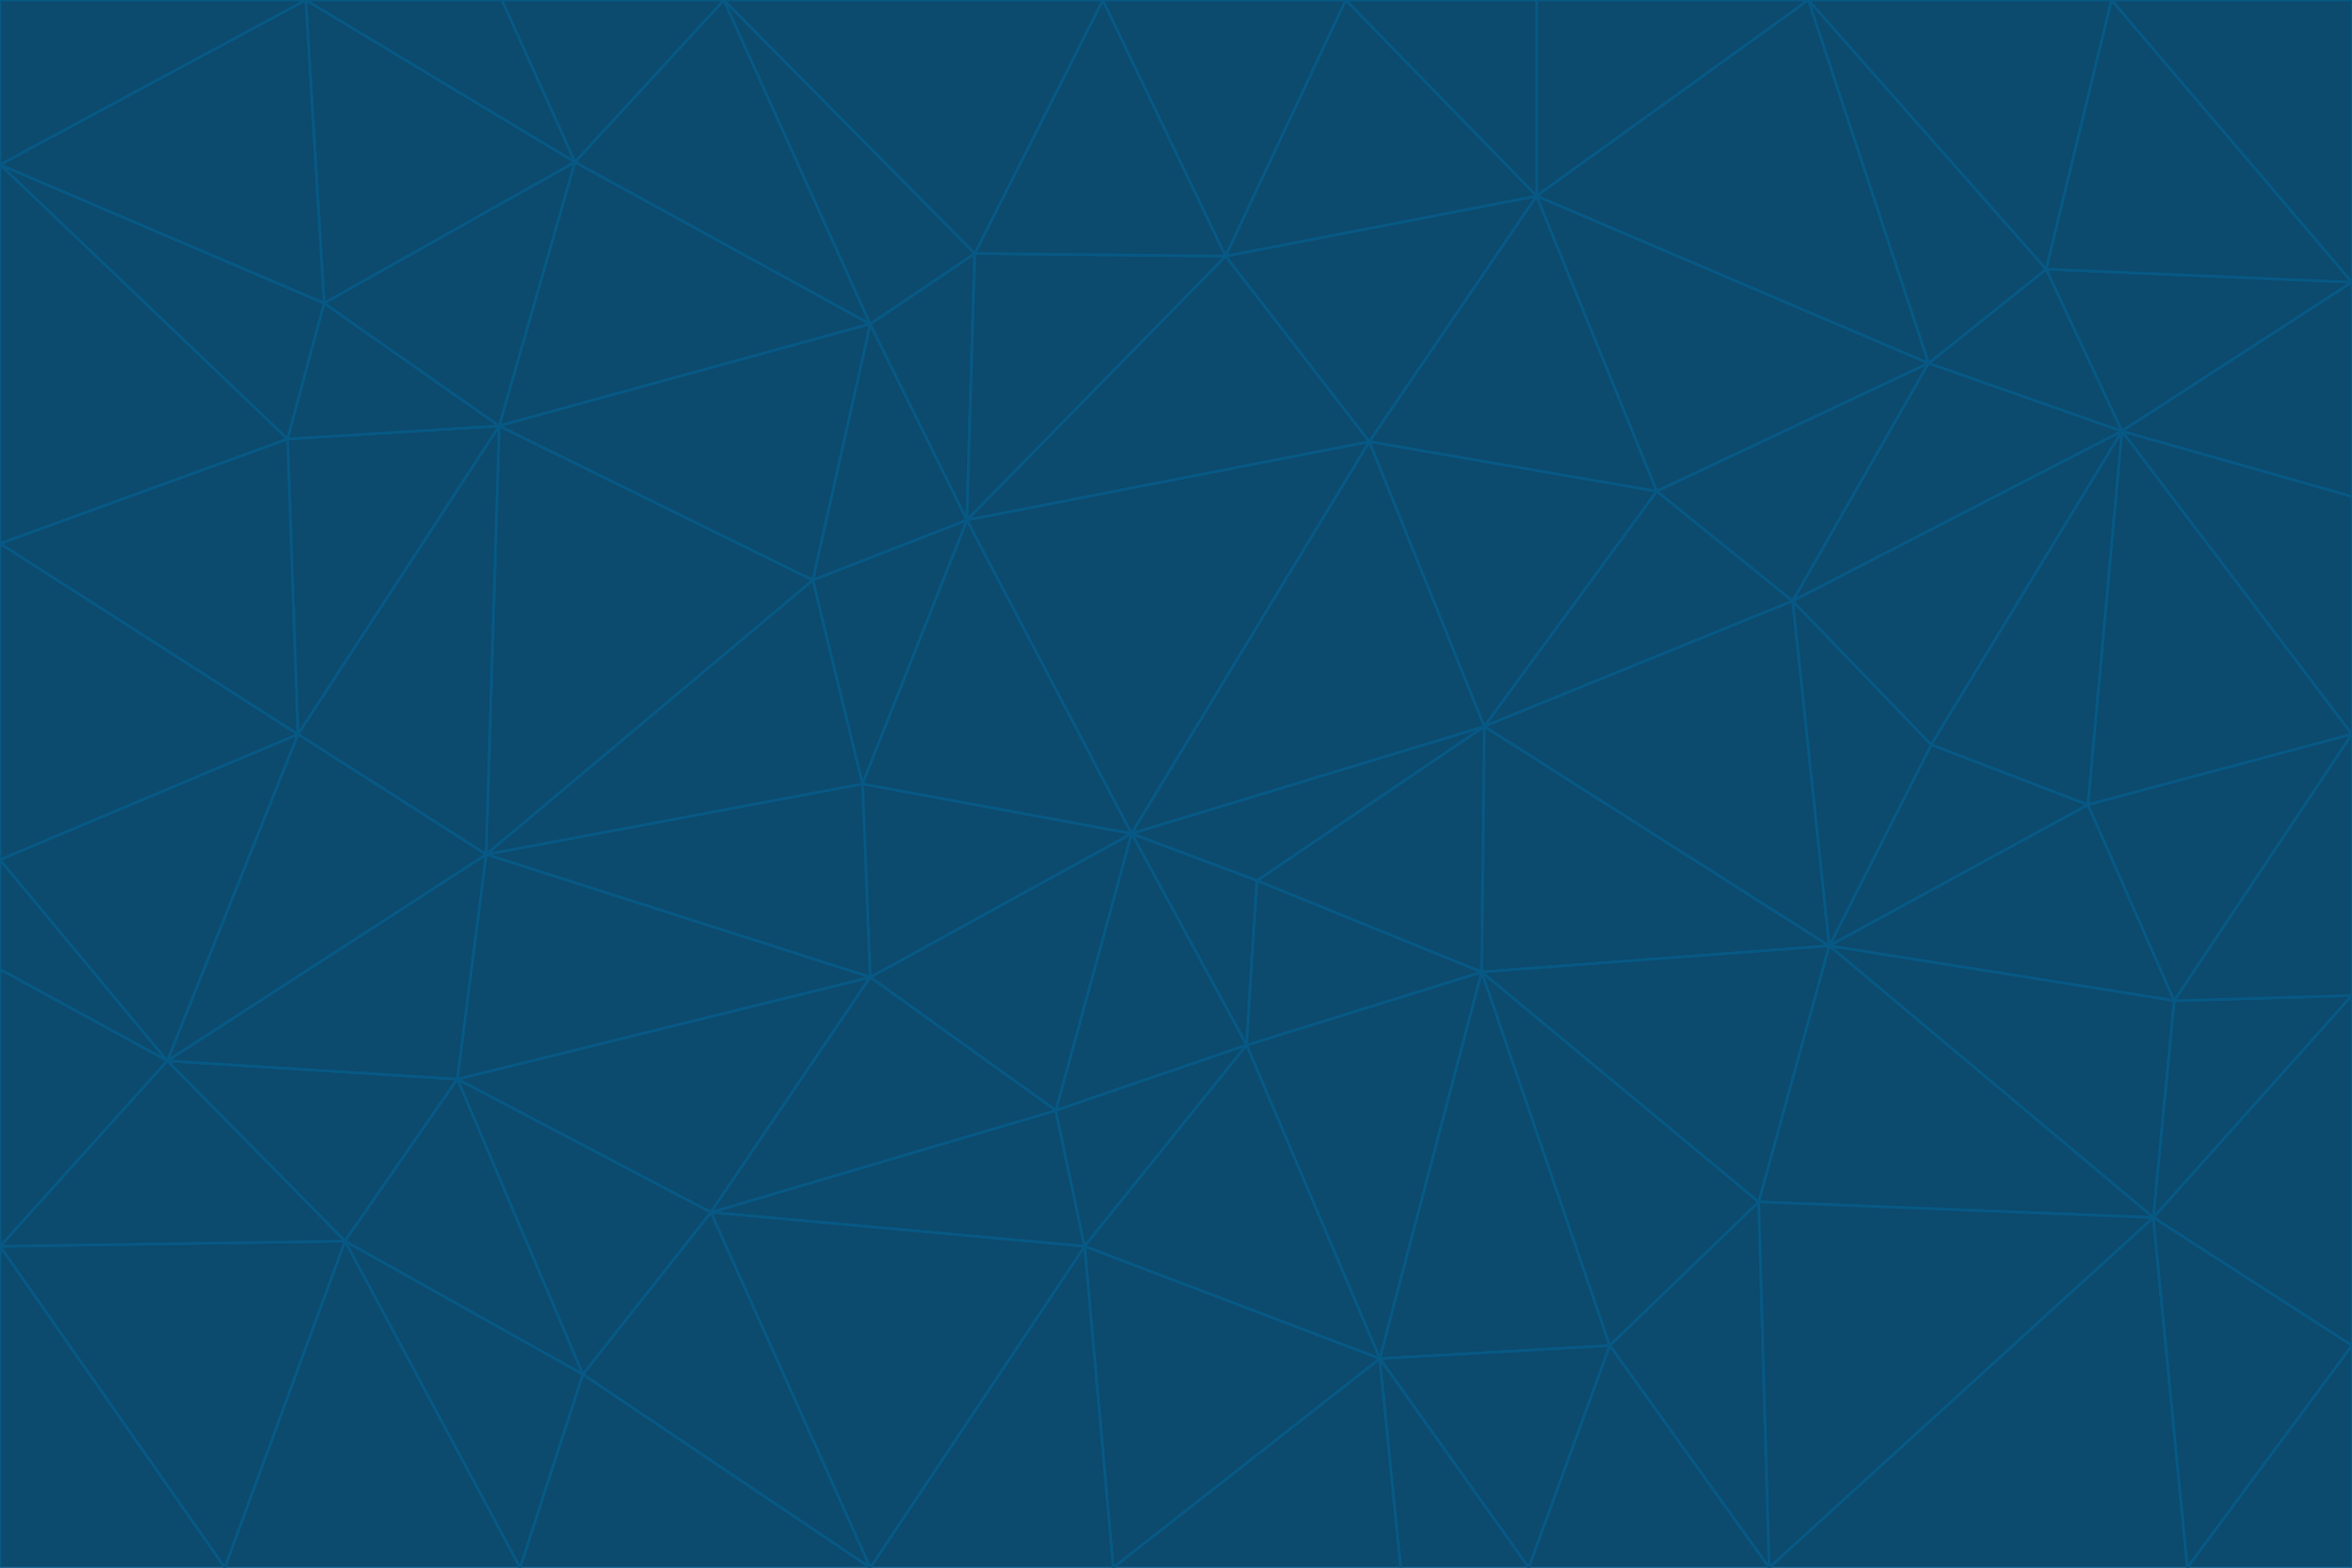 <svg id="visual" viewBox="0 0 900 600" width="900" height="600" xmlns="http://www.w3.org/2000/svg" xmlns:xlink="http://www.w3.org/1999/xlink" version="1.1"><g stroke-width="1" stroke-linejoin="bevel"><path d="M433 319L477 400L481 337Z" fill="#0c4a6e" stroke="#075985"></path><path d="M433 319L404 425L477 400Z" fill="#0c4a6e" stroke="#075985"></path><path d="M433 319L333 374L404 425Z" fill="#0c4a6e" stroke="#075985"></path><path d="M272 464L415 477L404 425Z" fill="#0c4a6e" stroke="#075985"></path><path d="M404 425L415 477L477 400Z" fill="#0c4a6e" stroke="#075985"></path><path d="M528 520L567 372L477 400Z" fill="#0c4a6e" stroke="#075985"></path><path d="M477 400L567 372L481 337Z" fill="#0c4a6e" stroke="#075985"></path><path d="M433 319L330 300L333 374Z" fill="#0c4a6e" stroke="#075985"></path><path d="M567 372L568 278L481 337Z" fill="#0c4a6e" stroke="#075985"></path><path d="M481 337L568 278L433 319Z" fill="#0c4a6e" stroke="#075985"></path><path d="M433 319L370 199L330 300Z" fill="#0c4a6e" stroke="#075985"></path><path d="M415 477L528 520L477 400Z" fill="#0c4a6e" stroke="#075985"></path><path d="M524 169L370 199L433 319Z" fill="#0c4a6e" stroke="#075985"></path><path d="M370 199L311 222L330 300Z" fill="#0c4a6e" stroke="#075985"></path><path d="M175 413L272 464L333 374Z" fill="#0c4a6e" stroke="#075985"></path><path d="M186 327L333 374L330 300Z" fill="#0c4a6e" stroke="#075985"></path><path d="M333 374L272 464L404 425Z" fill="#0c4a6e" stroke="#075985"></path><path d="M415 477L426 600L528 520Z" fill="#0c4a6e" stroke="#075985"></path><path d="M568 278L524 169L433 319Z" fill="#0c4a6e" stroke="#075985"></path><path d="M528 520L616 515L567 372Z" fill="#0c4a6e" stroke="#075985"></path><path d="M567 372L700 362L568 278Z" fill="#0c4a6e" stroke="#075985"></path><path d="M333 600L426 600L415 477Z" fill="#0c4a6e" stroke="#075985"></path><path d="M528 520L585 600L616 515Z" fill="#0c4a6e" stroke="#075985"></path><path d="M616 515L673 460L567 372Z" fill="#0c4a6e" stroke="#075985"></path><path d="M568 278L634 188L524 169Z" fill="#0c4a6e" stroke="#075985"></path><path d="M426 600L536 600L528 520Z" fill="#0c4a6e" stroke="#075985"></path><path d="M616 515L677 600L673 460Z" fill="#0c4a6e" stroke="#075985"></path><path d="M673 460L700 362L567 372Z" fill="#0c4a6e" stroke="#075985"></path><path d="M272 464L333 600L415 477Z" fill="#0c4a6e" stroke="#075985"></path><path d="M311 222L186 327L330 300Z" fill="#0c4a6e" stroke="#075985"></path><path d="M272 464L223 526L333 600Z" fill="#0c4a6e" stroke="#075985"></path><path d="M686 230L634 188L568 278Z" fill="#0c4a6e" stroke="#075985"></path><path d="M370 199L333 124L311 222Z" fill="#0c4a6e" stroke="#075985"></path><path d="M311 222L191 163L186 327Z" fill="#0c4a6e" stroke="#075985"></path><path d="M373 97L333 124L370 199Z" fill="#0c4a6e" stroke="#075985"></path><path d="M469 98L370 199L524 169Z" fill="#0c4a6e" stroke="#075985"></path><path d="M588 75L469 98L524 169Z" fill="#0c4a6e" stroke="#075985"></path><path d="M175 413L223 526L272 464Z" fill="#0c4a6e" stroke="#075985"></path><path d="M186 327L175 413L333 374Z" fill="#0c4a6e" stroke="#075985"></path><path d="M536 600L585 600L528 520Z" fill="#0c4a6e" stroke="#075985"></path><path d="M469 98L373 97L370 199Z" fill="#0c4a6e" stroke="#075985"></path><path d="M700 362L686 230L568 278Z" fill="#0c4a6e" stroke="#075985"></path><path d="M799 308L739 285L700 362Z" fill="#0c4a6e" stroke="#075985"></path><path d="M700 362L739 285L686 230Z" fill="#0c4a6e" stroke="#075985"></path><path d="M220 62L191 163L333 124Z" fill="#0c4a6e" stroke="#075985"></path><path d="M333 124L191 163L311 222Z" fill="#0c4a6e" stroke="#075985"></path><path d="M64 406L132 475L175 413Z" fill="#0c4a6e" stroke="#075985"></path><path d="M634 188L588 75L524 169Z" fill="#0c4a6e" stroke="#075985"></path><path d="M469 98L422 0L373 97Z" fill="#0c4a6e" stroke="#075985"></path><path d="M738 139L588 75L634 188Z" fill="#0c4a6e" stroke="#075985"></path><path d="M738 139L634 188L686 230Z" fill="#0c4a6e" stroke="#075985"></path><path d="M64 406L175 413L186 327Z" fill="#0c4a6e" stroke="#075985"></path><path d="M175 413L132 475L223 526Z" fill="#0c4a6e" stroke="#075985"></path><path d="M223 526L199 600L333 600Z" fill="#0c4a6e" stroke="#075985"></path><path d="M585 600L677 600L616 515Z" fill="#0c4a6e" stroke="#075985"></path><path d="M832 383L799 308L700 362Z" fill="#0c4a6e" stroke="#075985"></path><path d="M132 475L199 600L223 526Z" fill="#0c4a6e" stroke="#075985"></path><path d="M191 163L114 281L186 327Z" fill="#0c4a6e" stroke="#075985"></path><path d="M832 383L700 362L824 466Z" fill="#0c4a6e" stroke="#075985"></path><path d="M812 165L738 139L686 230Z" fill="#0c4a6e" stroke="#075985"></path><path d="M515 0L422 0L469 98Z" fill="#0c4a6e" stroke="#075985"></path><path d="M277 0L220 62L333 124Z" fill="#0c4a6e" stroke="#075985"></path><path d="M812 165L686 230L739 285Z" fill="#0c4a6e" stroke="#075985"></path><path d="M588 75L515 0L469 98Z" fill="#0c4a6e" stroke="#075985"></path><path d="M588 0L515 0L588 75Z" fill="#0c4a6e" stroke="#075985"></path><path d="M277 0L333 124L373 97Z" fill="#0c4a6e" stroke="#075985"></path><path d="M191 163L110 168L114 281Z" fill="#0c4a6e" stroke="#075985"></path><path d="M114 281L64 406L186 327Z" fill="#0c4a6e" stroke="#075985"></path><path d="M132 475L86 600L199 600Z" fill="#0c4a6e" stroke="#075985"></path><path d="M124 116L110 168L191 163Z" fill="#0c4a6e" stroke="#075985"></path><path d="M0 329L0 371L64 406Z" fill="#0c4a6e" stroke="#075985"></path><path d="M824 466L700 362L673 460Z" fill="#0c4a6e" stroke="#075985"></path><path d="M799 308L812 165L739 285Z" fill="#0c4a6e" stroke="#075985"></path><path d="M692 0L588 0L588 75Z" fill="#0c4a6e" stroke="#075985"></path><path d="M677 600L824 466L673 460Z" fill="#0c4a6e" stroke="#075985"></path><path d="M422 0L277 0L373 97Z" fill="#0c4a6e" stroke="#075985"></path><path d="M220 62L124 116L191 163Z" fill="#0c4a6e" stroke="#075985"></path><path d="M117 0L124 116L220 62Z" fill="#0c4a6e" stroke="#075985"></path><path d="M900 281L812 165L799 308Z" fill="#0c4a6e" stroke="#075985"></path><path d="M738 139L692 0L588 75Z" fill="#0c4a6e" stroke="#075985"></path><path d="M0 477L86 600L132 475Z" fill="#0c4a6e" stroke="#075985"></path><path d="M812 165L783 103L738 139Z" fill="#0c4a6e" stroke="#075985"></path><path d="M0 329L64 406L114 281Z" fill="#0c4a6e" stroke="#075985"></path><path d="M64 406L0 477L132 475Z" fill="#0c4a6e" stroke="#075985"></path><path d="M0 329L114 281L0 208Z" fill="#0c4a6e" stroke="#075985"></path><path d="M783 103L692 0L738 139Z" fill="#0c4a6e" stroke="#075985"></path><path d="M277 0L192 0L220 62Z" fill="#0c4a6e" stroke="#075985"></path><path d="M0 208L114 281L110 168Z" fill="#0c4a6e" stroke="#075985"></path><path d="M0 371L0 477L64 406Z" fill="#0c4a6e" stroke="#075985"></path><path d="M824 466L900 381L832 383Z" fill="#0c4a6e" stroke="#075985"></path><path d="M832 383L900 281L799 308Z" fill="#0c4a6e" stroke="#075985"></path><path d="M677 600L837 600L824 466Z" fill="#0c4a6e" stroke="#075985"></path><path d="M824 466L900 515L900 381Z" fill="#0c4a6e" stroke="#075985"></path><path d="M900 381L900 281L832 383Z" fill="#0c4a6e" stroke="#075985"></path><path d="M812 165L900 108L783 103Z" fill="#0c4a6e" stroke="#075985"></path><path d="M0 63L110 168L124 116Z" fill="#0c4a6e" stroke="#075985"></path><path d="M0 63L0 208L110 168Z" fill="#0c4a6e" stroke="#075985"></path><path d="M837 600L900 515L824 466Z" fill="#0c4a6e" stroke="#075985"></path><path d="M192 0L117 0L220 62Z" fill="#0c4a6e" stroke="#075985"></path><path d="M900 281L900 190L812 165Z" fill="#0c4a6e" stroke="#075985"></path><path d="M783 103L808 0L692 0Z" fill="#0c4a6e" stroke="#075985"></path><path d="M0 477L0 600L86 600Z" fill="#0c4a6e" stroke="#075985"></path><path d="M837 600L900 600L900 515Z" fill="#0c4a6e" stroke="#075985"></path><path d="M900 108L808 0L783 103Z" fill="#0c4a6e" stroke="#075985"></path><path d="M900 190L900 108L812 165Z" fill="#0c4a6e" stroke="#075985"></path><path d="M117 0L0 63L124 116Z" fill="#0c4a6e" stroke="#075985"></path><path d="M117 0L0 0L0 63Z" fill="#0c4a6e" stroke="#075985"></path><path d="M900 108L900 0L808 0Z" fill="#0c4a6e" stroke="#075985"></path></g></svg>